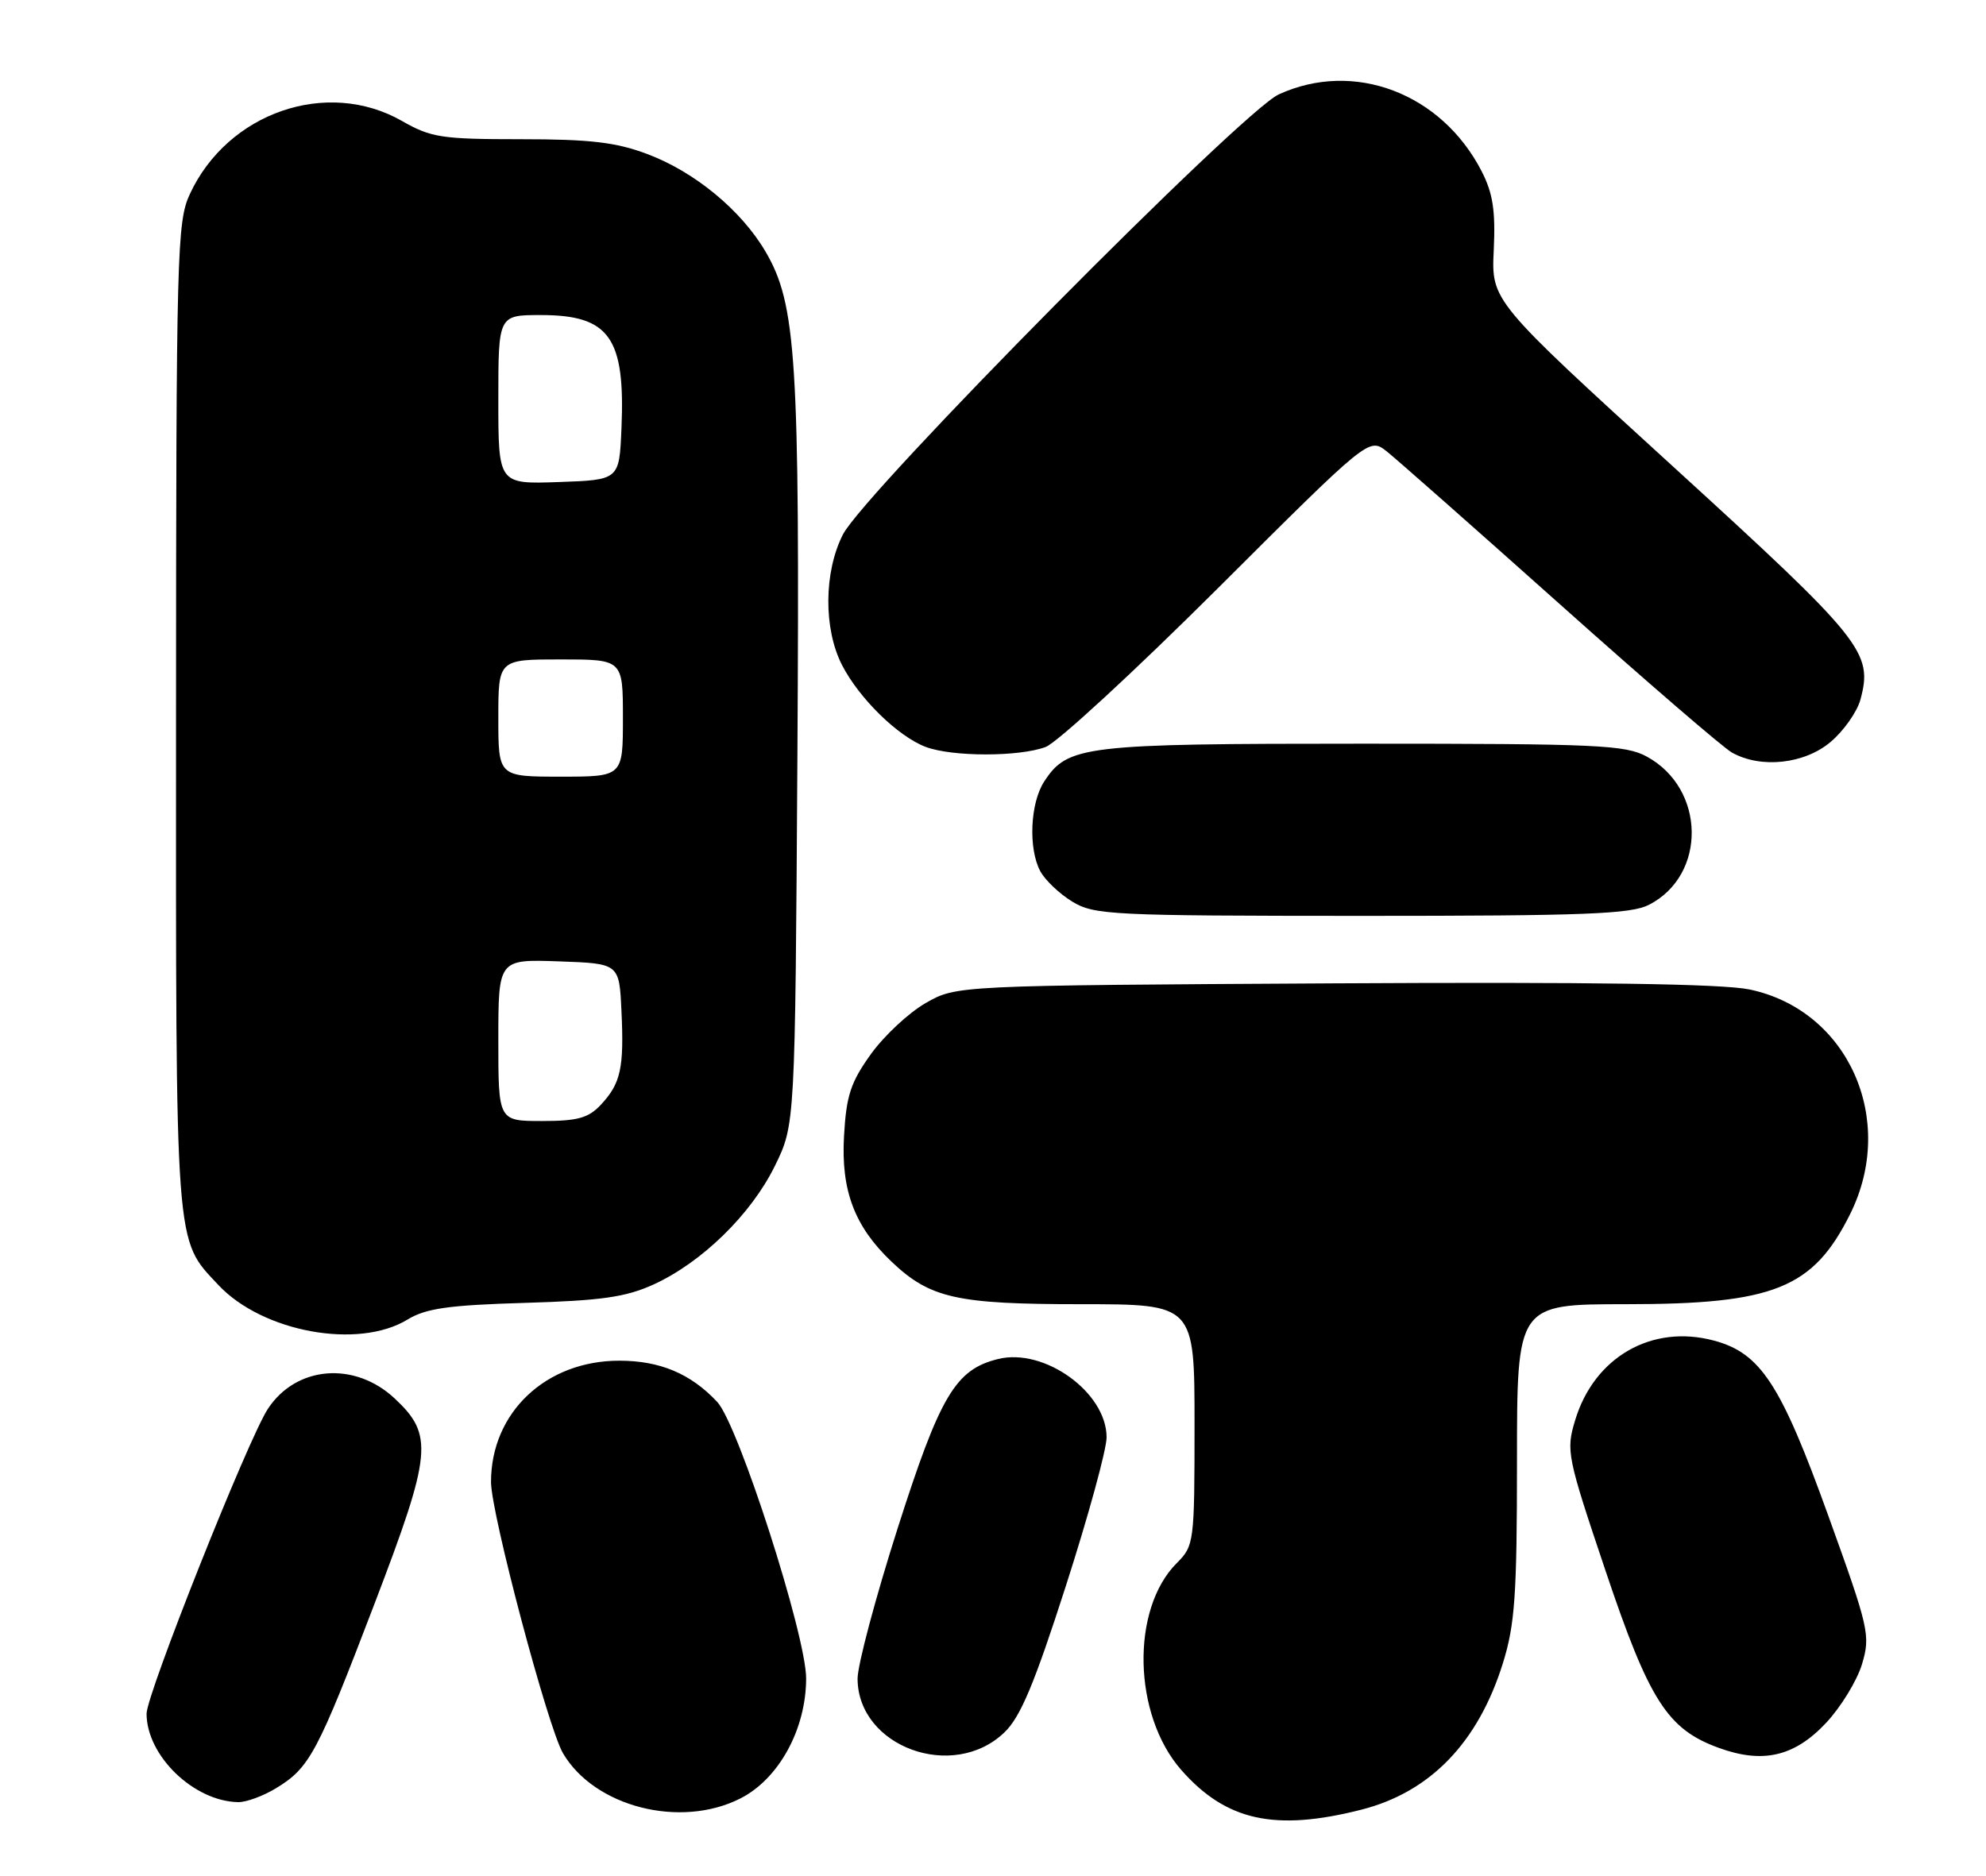 <?xml version="1.0" encoding="UTF-8" standalone="no"?>
<!DOCTYPE svg PUBLIC "-//W3C//DTD SVG 1.1//EN" "http://www.w3.org/Graphics/SVG/1.1/DTD/svg11.dtd" >
<svg xmlns="http://www.w3.org/2000/svg" xmlns:xlink="http://www.w3.org/1999/xlink" version="1.1" viewBox="0 0 271 256">
 <g >
 <path fill="currentColor"
d=" M 185.80 246.98 C 195.18 244.58 201.71 237.81 205.08 226.99 C 206.72 221.72 207.00 217.72 207.00 199.41 C 207.00 178.00 207.00 178.00 221.85 178.00 C 242.05 178.00 247.40 175.85 252.45 165.72 C 258.89 152.81 252.18 137.84 238.71 135.04 C 234.96 134.27 217.25 134.01 181.88 134.21 C 130.50 134.50 130.50 134.50 126.31 136.90 C 124.01 138.22 120.64 141.36 118.83 143.88 C 116.07 147.73 115.48 149.53 115.17 155.07 C 114.75 162.49 116.61 167.40 121.66 172.20 C 126.92 177.19 130.52 178.00 147.47 178.00 C 163.00 178.00 163.00 178.00 163.00 194.45 C 163.00 210.52 162.94 210.97 160.58 213.33 C 154.28 219.63 154.59 234.05 161.19 241.57 C 167.30 248.52 173.98 249.99 185.80 246.98 Z  M 101.00 245.47 C 106.27 242.81 110.00 236.01 110.00 229.07 C 110.00 223.19 100.75 194.43 97.87 191.34 C 94.26 187.48 90.06 185.71 84.50 185.71 C 74.48 185.71 67.00 192.79 67.00 202.26 C 67.00 206.54 74.76 235.79 76.83 239.30 C 81.13 246.61 92.83 249.60 101.00 245.47 Z  M 37.70 244.04 C 42.26 241.26 43.30 239.31 51.12 218.84 C 58.95 198.34 59.19 195.85 53.85 190.86 C 48.38 185.75 40.40 186.41 36.55 192.29 C 33.85 196.40 20.00 231.24 20.00 233.89 C 20.01 239.64 26.45 245.85 32.50 245.96 C 33.60 245.98 35.94 245.12 37.70 244.04 Z  M 137.05 236.45 C 139.25 234.35 141.14 229.83 145.44 216.46 C 148.50 206.96 151.00 197.83 151.00 196.17 C 151.00 190.05 142.51 183.92 136.20 185.48 C 130.38 186.91 128.28 190.45 122.49 208.58 C 119.47 218.04 117.01 227.28 117.02 229.13 C 117.08 238.43 130.05 243.16 137.05 236.45 Z  M 249.17 235.15 C 251.19 233.00 253.40 229.39 254.08 227.13 C 255.25 223.21 255.05 222.30 249.47 206.84 C 243.01 188.91 240.25 184.68 233.89 182.97 C 225.40 180.69 217.51 185.22 214.92 193.89 C 213.68 198.00 213.84 198.80 219.07 214.34 C 225.04 232.11 227.52 235.99 234.50 238.54 C 240.53 240.75 244.86 239.75 249.17 235.15 Z  M 55.60 180.10 C 58.11 178.57 61.18 178.13 71.60 177.82 C 82.07 177.51 85.38 177.04 89.18 175.31 C 95.77 172.30 102.49 165.74 105.73 159.14 C 108.50 153.50 108.50 153.50 108.81 103.14 C 109.14 48.95 108.67 41.53 104.46 34.34 C 101.15 28.69 94.77 23.43 88.29 21.01 C 84.03 19.41 80.49 19.00 71.06 19.00 C 60.26 19.00 58.82 18.78 54.85 16.51 C 44.63 10.67 31.06 15.35 25.90 26.50 C 24.15 30.27 24.04 34.43 24.02 97.78 C 24.00 171.28 23.83 169.00 29.80 175.38 C 35.83 181.81 48.88 184.20 55.60 180.10 Z  M 225.03 123.48 C 232.92 119.41 232.74 107.64 224.73 103.27 C 221.81 101.67 218.05 101.50 186.00 101.50 C 147.82 101.50 145.70 101.75 142.49 106.66 C 140.57 109.59 140.30 115.82 141.95 118.90 C 142.60 120.12 144.56 121.98 146.31 123.05 C 149.31 124.88 151.62 124.99 185.80 125.00 C 216.30 125.00 222.57 124.76 225.03 123.48 Z  M 249.81 101.25 C 251.59 99.74 253.41 97.15 253.86 95.50 C 255.61 89.04 254.28 87.39 228.25 63.63 C 203.50 41.05 203.50 41.05 203.83 34.14 C 204.08 28.74 203.72 26.38 202.17 23.36 C 196.69 12.71 184.75 8.18 174.50 12.88 C 169.47 15.18 117.95 67.22 115.02 72.95 C 112.41 78.08 112.36 85.84 114.91 90.79 C 117.26 95.35 122.55 100.52 126.32 101.94 C 129.92 103.30 139.05 103.31 142.68 101.95 C 144.23 101.38 154.80 91.63 166.16 80.31 C 186.81 59.71 186.81 59.71 189.22 61.60 C 190.54 62.65 201.19 72.05 212.89 82.50 C 224.59 92.95 235.14 102.05 236.33 102.71 C 240.28 104.93 246.24 104.28 249.81 101.25 Z  M 68.00 141.96 C 68.00 130.92 68.00 130.92 76.25 131.21 C 84.50 131.50 84.50 131.50 84.80 137.97 C 85.17 145.77 84.71 147.86 82.00 150.77 C 80.30 152.59 78.84 153.00 73.96 153.00 C 68.00 153.00 68.00 153.00 68.00 141.96 Z  M 68.00 98.00 C 68.00 90.00 68.00 90.00 76.50 90.00 C 85.00 90.00 85.00 90.00 85.00 98.00 C 85.00 106.00 85.00 106.00 76.50 106.00 C 68.00 106.00 68.00 106.00 68.00 98.00 Z  M 68.00 54.54 C 68.00 43.00 68.00 43.00 73.81 43.00 C 83.17 43.00 85.34 46.06 84.80 58.52 C 84.50 65.50 84.50 65.50 76.25 65.79 C 68.00 66.08 68.00 66.08 68.00 54.54 Z "/>
</g>
</svg>